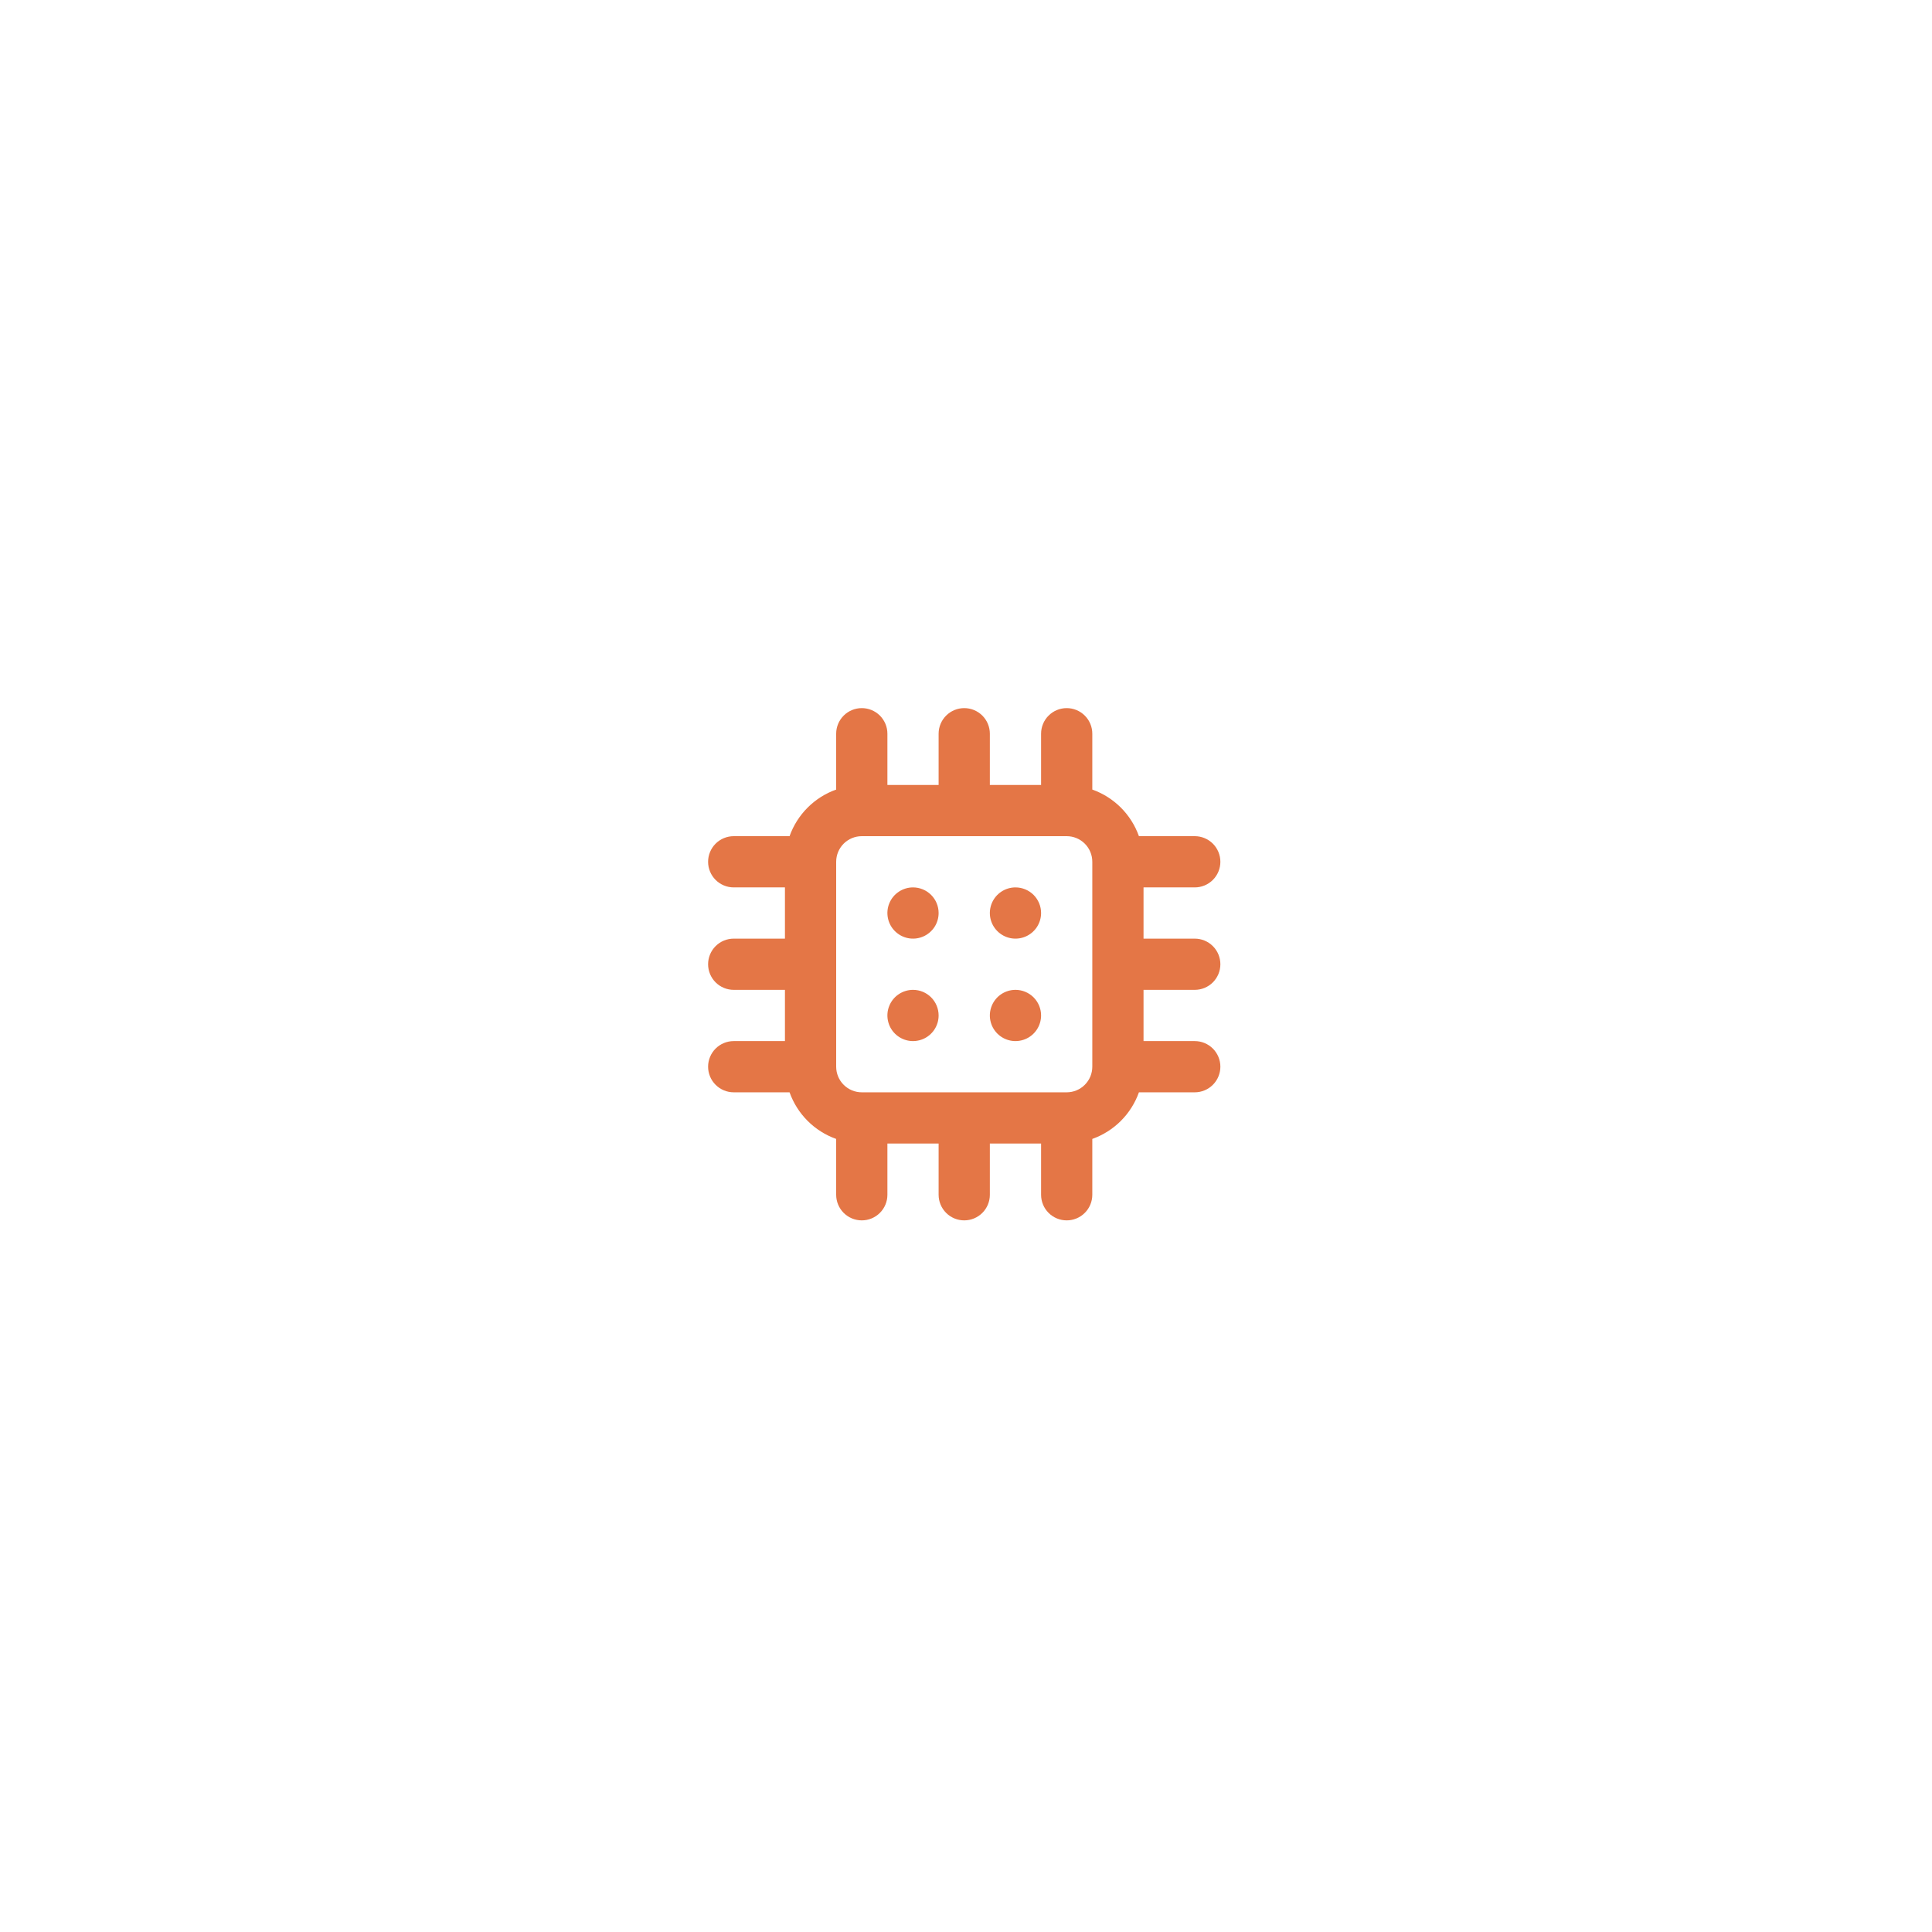 <svg width="110" height="110" viewBox="0 0 110 110" fill="none" xmlns="http://www.w3.org/2000/svg">
<g filter="url(#filter0_d_99_3276)">
<rect x="25" y="25" width="59.8" height="59.8" rx="29.9" fill="white" fill-opacity="0.8" shape-rendering="crispEdges"/>
<path d="M51.983 56.358C51.695 56.358 51.413 56.444 51.173 56.604C50.933 56.764 50.746 56.992 50.636 57.259C50.525 57.525 50.496 57.818 50.553 58.101C50.609 58.384 50.748 58.644 50.952 58.848C51.156 59.052 51.416 59.191 51.699 59.247C51.981 59.303 52.275 59.274 52.541 59.164C52.808 59.054 53.035 58.867 53.196 58.627C53.356 58.387 53.441 58.105 53.441 57.817C53.441 57.43 53.288 57.059 53.014 56.785C52.741 56.512 52.37 56.358 51.983 56.358ZM51.983 50.525C51.695 50.525 51.413 50.611 51.173 50.771C50.933 50.931 50.746 51.159 50.636 51.425C50.525 51.692 50.496 51.985 50.553 52.268C50.609 52.551 50.748 52.811 50.952 53.014C51.156 53.218 51.416 53.357 51.699 53.414C51.981 53.47 52.275 53.441 52.541 53.331C52.808 53.22 53.035 53.033 53.196 52.794C53.356 52.554 53.441 52.272 53.441 51.983C53.441 51.596 53.288 51.226 53.014 50.952C52.741 50.679 52.37 50.525 51.983 50.525ZM57.816 50.525C57.528 50.525 57.246 50.611 57.006 50.771C56.766 50.931 56.58 51.159 56.469 51.425C56.359 51.692 56.33 51.985 56.386 52.268C56.442 52.551 56.581 52.811 56.785 53.014C56.989 53.218 57.249 53.357 57.532 53.414C57.815 53.47 58.108 53.441 58.374 53.331C58.641 53.22 58.869 53.033 59.029 52.794C59.189 52.554 59.275 52.272 59.275 51.983C59.275 51.596 59.121 51.226 58.848 50.952C58.574 50.679 58.203 50.525 57.816 50.525ZM68.025 56.358C68.412 56.358 68.782 56.205 69.056 55.931C69.329 55.658 69.483 55.287 69.483 54.9C69.483 54.513 69.329 54.142 69.056 53.869C68.782 53.595 68.412 53.442 68.025 53.442H65.108V50.525H68.025C68.412 50.525 68.782 50.371 69.056 50.098C69.329 49.824 69.483 49.453 69.483 49.067C69.483 48.68 69.329 48.309 69.056 48.035C68.782 47.762 68.412 47.608 68.025 47.608H64.846C64.628 46.997 64.277 46.441 63.818 45.982C63.358 45.523 62.803 45.172 62.191 44.954V41.775C62.191 41.388 62.038 41.017 61.764 40.744C61.491 40.47 61.12 40.317 60.733 40.317C60.346 40.317 59.975 40.47 59.702 40.744C59.428 41.017 59.275 41.388 59.275 41.775V44.692H56.358V41.775C56.358 41.388 56.204 41.017 55.931 40.744C55.657 40.47 55.286 40.317 54.9 40.317C54.513 40.317 54.142 40.47 53.868 40.744C53.595 41.017 53.441 41.388 53.441 41.775V44.692H50.525V41.775C50.525 41.388 50.371 41.017 50.098 40.744C49.824 40.47 49.453 40.317 49.066 40.317C48.68 40.317 48.309 40.47 48.035 40.744C47.762 41.017 47.608 41.388 47.608 41.775V44.954C46.996 45.172 46.441 45.523 45.982 45.982C45.523 46.441 45.172 46.997 44.954 47.608H41.775C41.388 47.608 41.017 47.762 40.743 48.035C40.47 48.309 40.316 48.68 40.316 49.067C40.316 49.453 40.47 49.824 40.743 50.098C41.017 50.371 41.388 50.525 41.775 50.525H44.691V53.442H41.775C41.388 53.442 41.017 53.595 40.743 53.869C40.47 54.142 40.316 54.513 40.316 54.9C40.316 55.287 40.47 55.658 40.743 55.931C41.017 56.205 41.388 56.358 41.775 56.358H44.691V59.275H41.775C41.388 59.275 41.017 59.429 40.743 59.702C40.47 59.976 40.316 60.346 40.316 60.733C40.316 61.12 40.47 61.491 40.743 61.764C41.017 62.038 41.388 62.192 41.775 62.192H44.954C45.172 62.803 45.523 63.359 45.982 63.818C46.441 64.277 46.996 64.628 47.608 64.846V68.025C47.608 68.412 47.762 68.783 48.035 69.056C48.309 69.33 48.68 69.483 49.066 69.483C49.453 69.483 49.824 69.33 50.098 69.056C50.371 68.783 50.525 68.412 50.525 68.025V65.108H53.441V68.025C53.441 68.412 53.595 68.783 53.868 69.056C54.142 69.33 54.513 69.483 54.9 69.483C55.286 69.483 55.657 69.33 55.931 69.056C56.204 68.783 56.358 68.412 56.358 68.025V65.108H59.275V68.025C59.275 68.412 59.428 68.783 59.702 69.056C59.975 69.33 60.346 69.483 60.733 69.483C61.12 69.483 61.491 69.33 61.764 69.056C62.038 68.783 62.191 68.412 62.191 68.025V64.846C62.803 64.628 63.358 64.277 63.818 63.818C64.277 63.359 64.628 62.803 64.846 62.192H68.025C68.412 62.192 68.782 62.038 69.056 61.764C69.329 61.491 69.483 61.12 69.483 60.733C69.483 60.346 69.329 59.976 69.056 59.702C68.782 59.429 68.412 59.275 68.025 59.275H65.108V56.358H68.025ZM62.191 60.733C62.191 61.12 62.038 61.491 61.764 61.764C61.491 62.038 61.12 62.192 60.733 62.192H49.066C48.68 62.192 48.309 62.038 48.035 61.764C47.762 61.491 47.608 61.12 47.608 60.733V49.067C47.608 48.68 47.762 48.309 48.035 48.035C48.309 47.762 48.68 47.608 49.066 47.608H60.733C61.12 47.608 61.491 47.762 61.764 48.035C62.038 48.309 62.191 48.68 62.191 49.067V60.733ZM57.816 56.358C57.528 56.358 57.246 56.444 57.006 56.604C56.766 56.764 56.58 56.992 56.469 57.259C56.359 57.525 56.33 57.818 56.386 58.101C56.442 58.384 56.581 58.644 56.785 58.848C56.989 59.052 57.249 59.191 57.532 59.247C57.815 59.303 58.108 59.274 58.374 59.164C58.641 59.054 58.869 58.867 59.029 58.627C59.189 58.387 59.275 58.105 59.275 57.817C59.275 57.43 59.121 57.059 58.848 56.785C58.574 56.512 58.203 56.358 57.816 56.358Z" fill="#E47646"/>
</g>
<defs>
<filter id="filter0_d_99_3276" x="0.2" y="0.2" width="109.4" height="109.4" filterUnits="userSpaceOnUse" color-interpolation-filters="sRGB">
<feFlood flood-opacity="0" result="BackgroundImageFix"/>
<feColorMatrix in="SourceAlpha" type="matrix" values="0 0 0 0 0 0 0 0 0 0 0 0 0 0 0 0 0 0 127 0" result="hardAlpha"/>
<feOffset/>
<feGaussianBlur stdDeviation="12.4"/>
<feComposite in2="hardAlpha" operator="out"/>
<feColorMatrix type="matrix" values="0 0 0 0 0.723 0 0 0 0 0.723 0 0 0 0 0.723 0 0 0 0.28 0"/>
<feBlend mode="normal" in2="BackgroundImageFix" result="effect1_dropShadow_99_3276"/>
<feBlend mode="normal" in="SourceGraphic" in2="effect1_dropShadow_99_3276" result="shape"/>
</filter>
</defs>
</svg>
